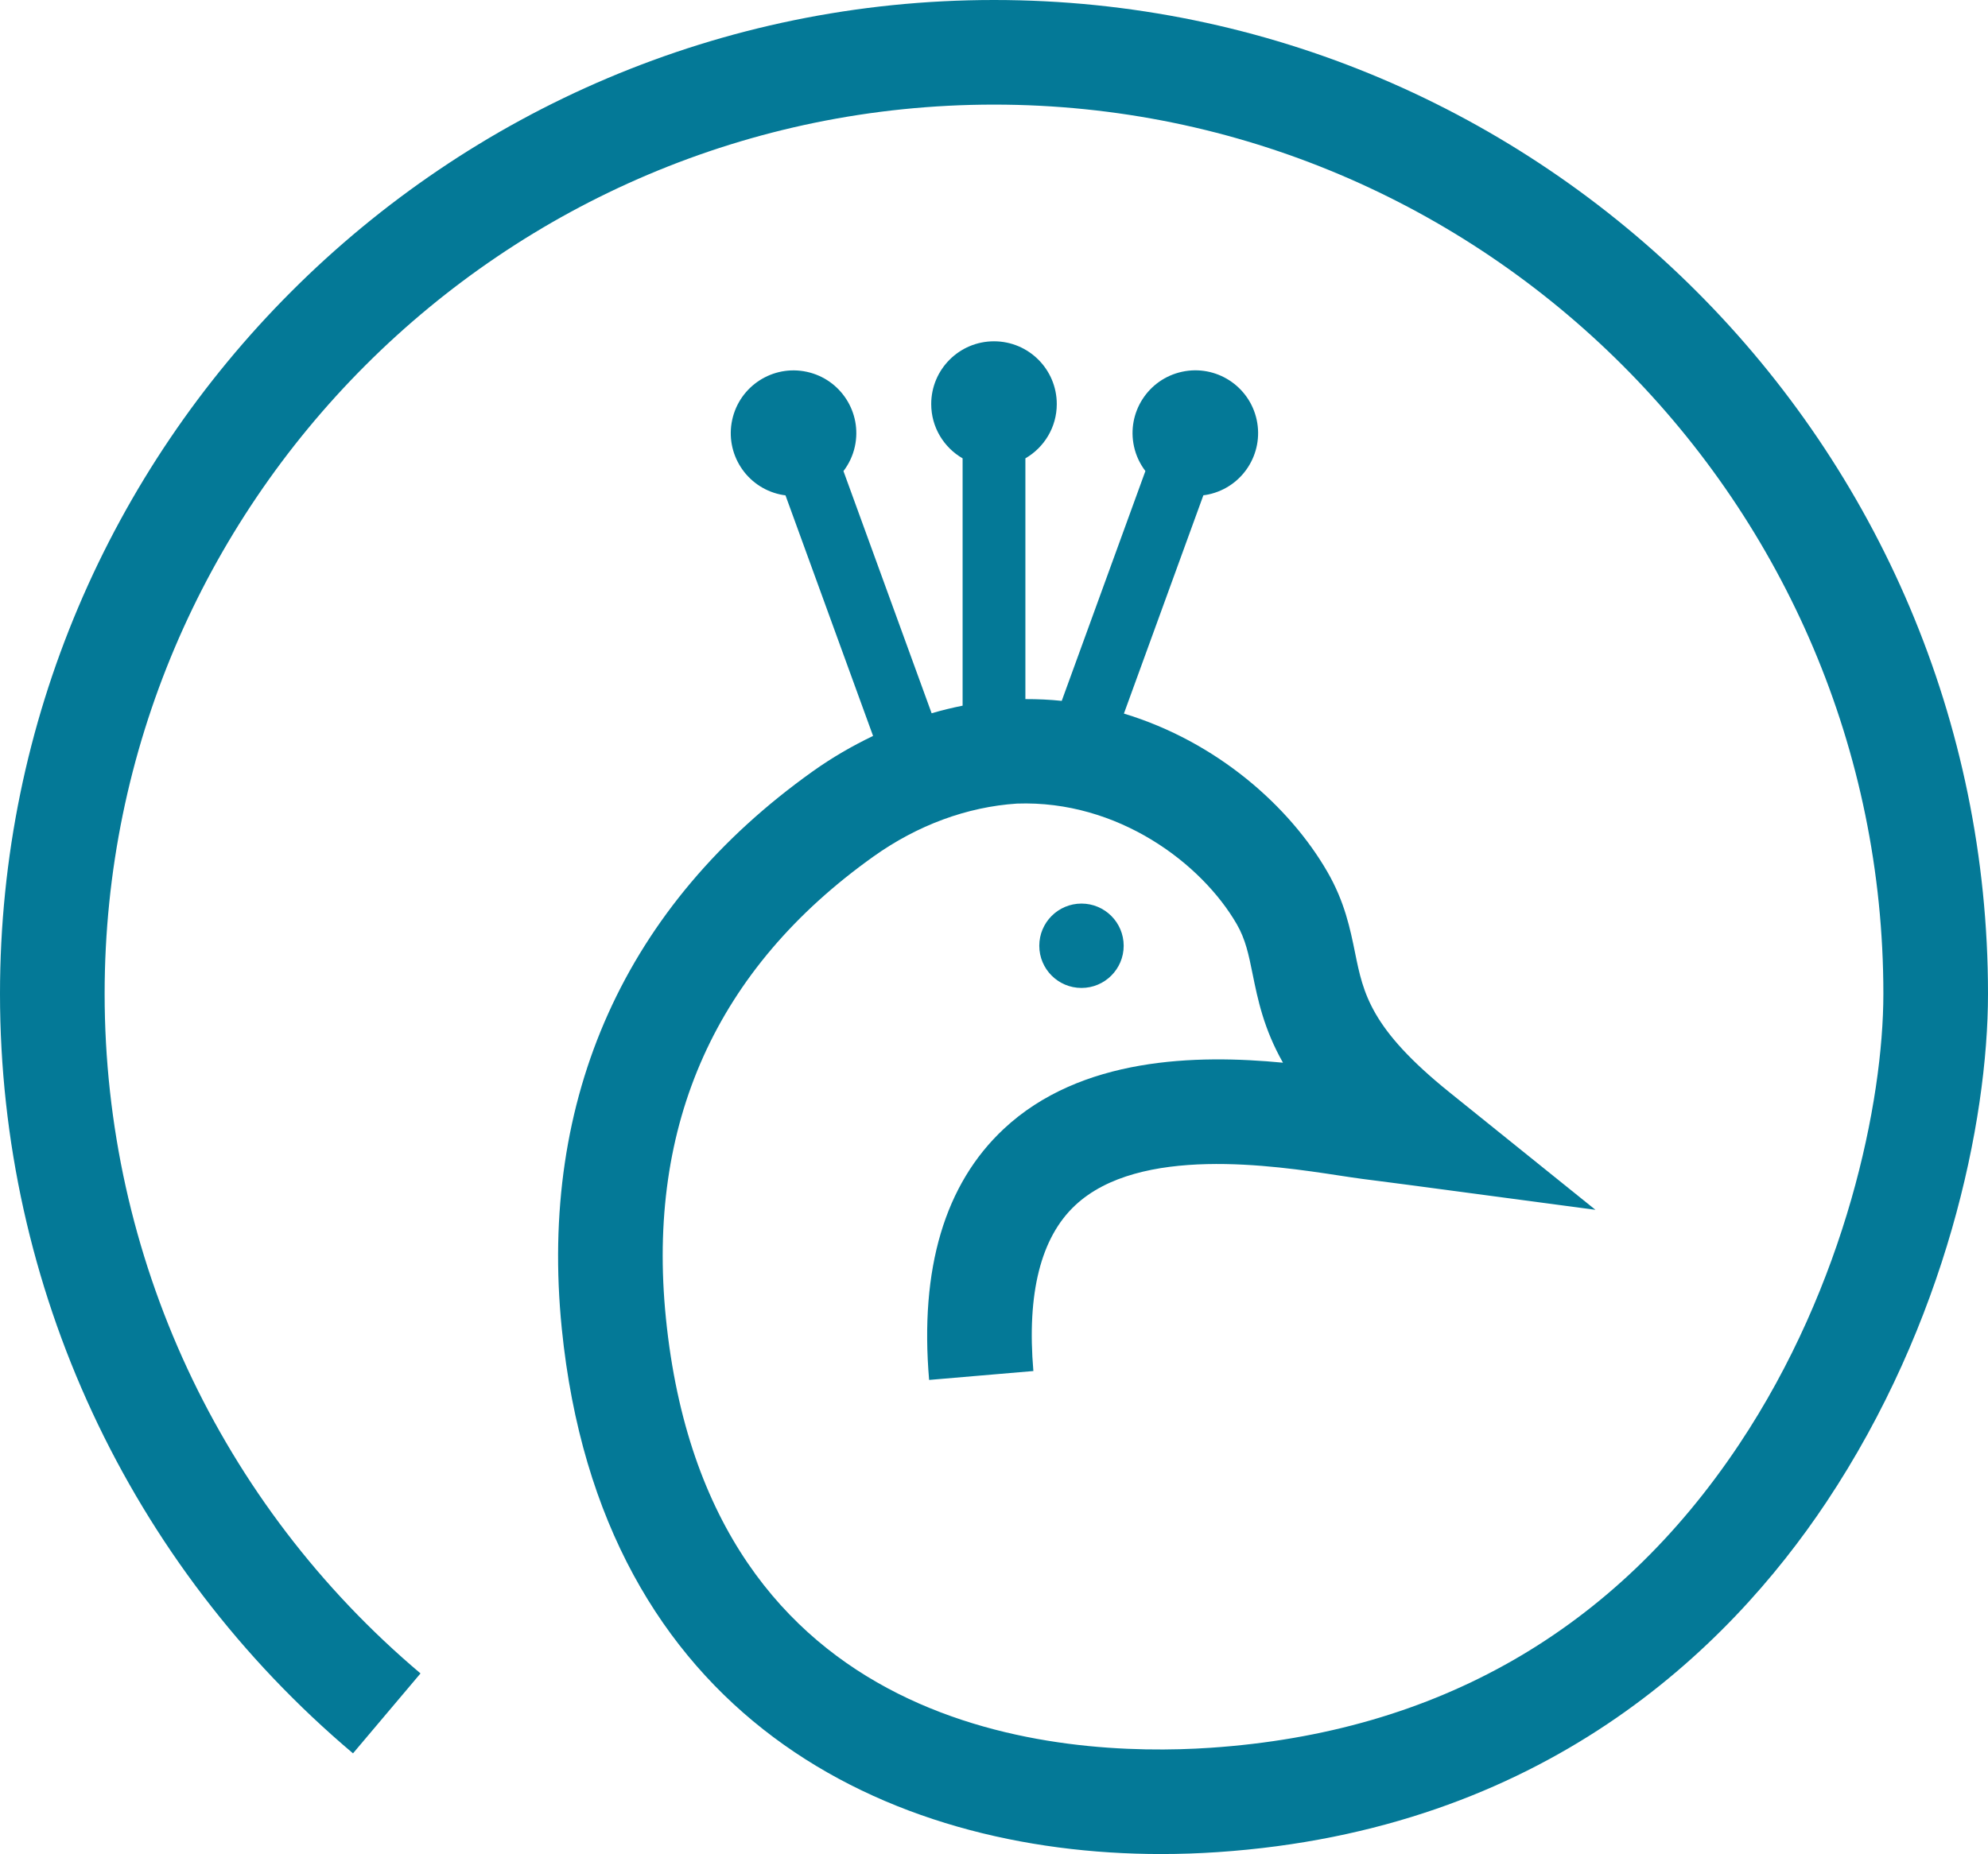 <svg version="1.1" id="图层_1" x="0px" y="0px" width="190px" height="177.236px" viewBox="0 0 190 177.236" enable-background="new 0 0 190 177.236" xml:space="preserve" xmlns="http://www.w3.org/2000/svg" xmlns:xlink="http://www.w3.org/1999/xlink" xmlns:xml="http://www.w3.org/XML/1998/namespace">
  <path fill="#047997" d="M95,0C42.617,0,0,42.617,0,95c0,28.038,12.297,54.504,33.738,72.61l6.452-7.641
	C21.004,143.768,10,120.087,10,95c0-46.869,38.131-85,85-85s85,38.131,85,85c0,10.33-3.609,27.809-13.783,43.071
	c-11.855,17.787-28.857,27.548-50.533,29.007c-14.316,0.965-48.024-1.111-52.042-41.078c-1.866-18.563,4.808-33.406,19.837-44.121
	c4.203-2.996,8.941-4.745,13.707-5.06c9.668-0.347,17.666,5.726,21.017,11.528c0.842,1.459,1.135,2.902,1.506,4.729
	c0.502,2.473,1.067,5.256,2.909,8.512c-8.278-0.797-19.333-0.553-26.694,6.337c-5.635,5.276-8.033,13.348-7.125,23.989l9.964-0.851
	c-0.635-7.434,0.709-12.764,3.995-15.84c6.147-5.754,18.997-3.799,25.175-2.858c0.846,0.129,1.605,0.243,2.271,0.333l1.662,0.213
	c0.713,0.091,1.33,0.169,2.891,0.377l17.725,2.363l-13.929-11.215c-7.571-6.096-8.254-9.458-9.044-13.352
	c-0.464-2.282-0.988-4.868-2.646-7.739c-3.617-6.269-10.57-12.442-19.447-15.131l7.595-20.868c0.166-0.021,0.332-0.046,0.499-0.082
	c3.238-0.701,5.295-3.893,4.596-7.132c-0.701-3.238-3.894-5.295-7.131-4.594c-3.24,0.701-5.298,3.893-4.597,7.132
	c0.19,0.887,0.576,1.681,1.092,2.359L101.473,67c-1.135-0.122-2.295-0.171-3.473-0.17V43.816c1.792-1.038,3-2.971,3-5.19
	c0-3.314-2.686-6-6-6c-3.314,0-6,2.686-6,6c0,2.22,1.208,4.152,3,5.19v23.642c-0.994,0.2-1.982,0.438-2.961,0.726l-8.426-23.149
	c0.516-0.679,0.9-1.473,1.092-2.359c0.701-3.239-1.356-6.431-4.595-7.132c-3.238-0.701-6.43,1.355-7.131,4.594
	c-0.701,3.239,1.356,6.431,4.594,7.132c0.167,0.036,0.333,0.061,0.499,0.082l8.371,22.999c-1.989,0.954-3.924,2.072-5.769,3.388
	C59.765,86.504,51.472,104.922,53.691,127c3.739,37.19,31.109,50.237,57.286,50.236c1.799,0,3.598-0.062,5.379-0.182
	c31.063-2.091,48.785-19.337,58.183-33.437C185.938,126.515,190,107.289,190,95C190,42.617,147.383,0,95,0z M103.361,86.377
	c2.227,0,4.033,1.806,4.033,4.033c0,2.227-1.807,4.032-4.033,4.032c-2.228,0-4.033-1.806-4.033-4.032
	C99.328,88.183,101.134,86.377,103.361,86.377z" class="color c1"/>
</svg>